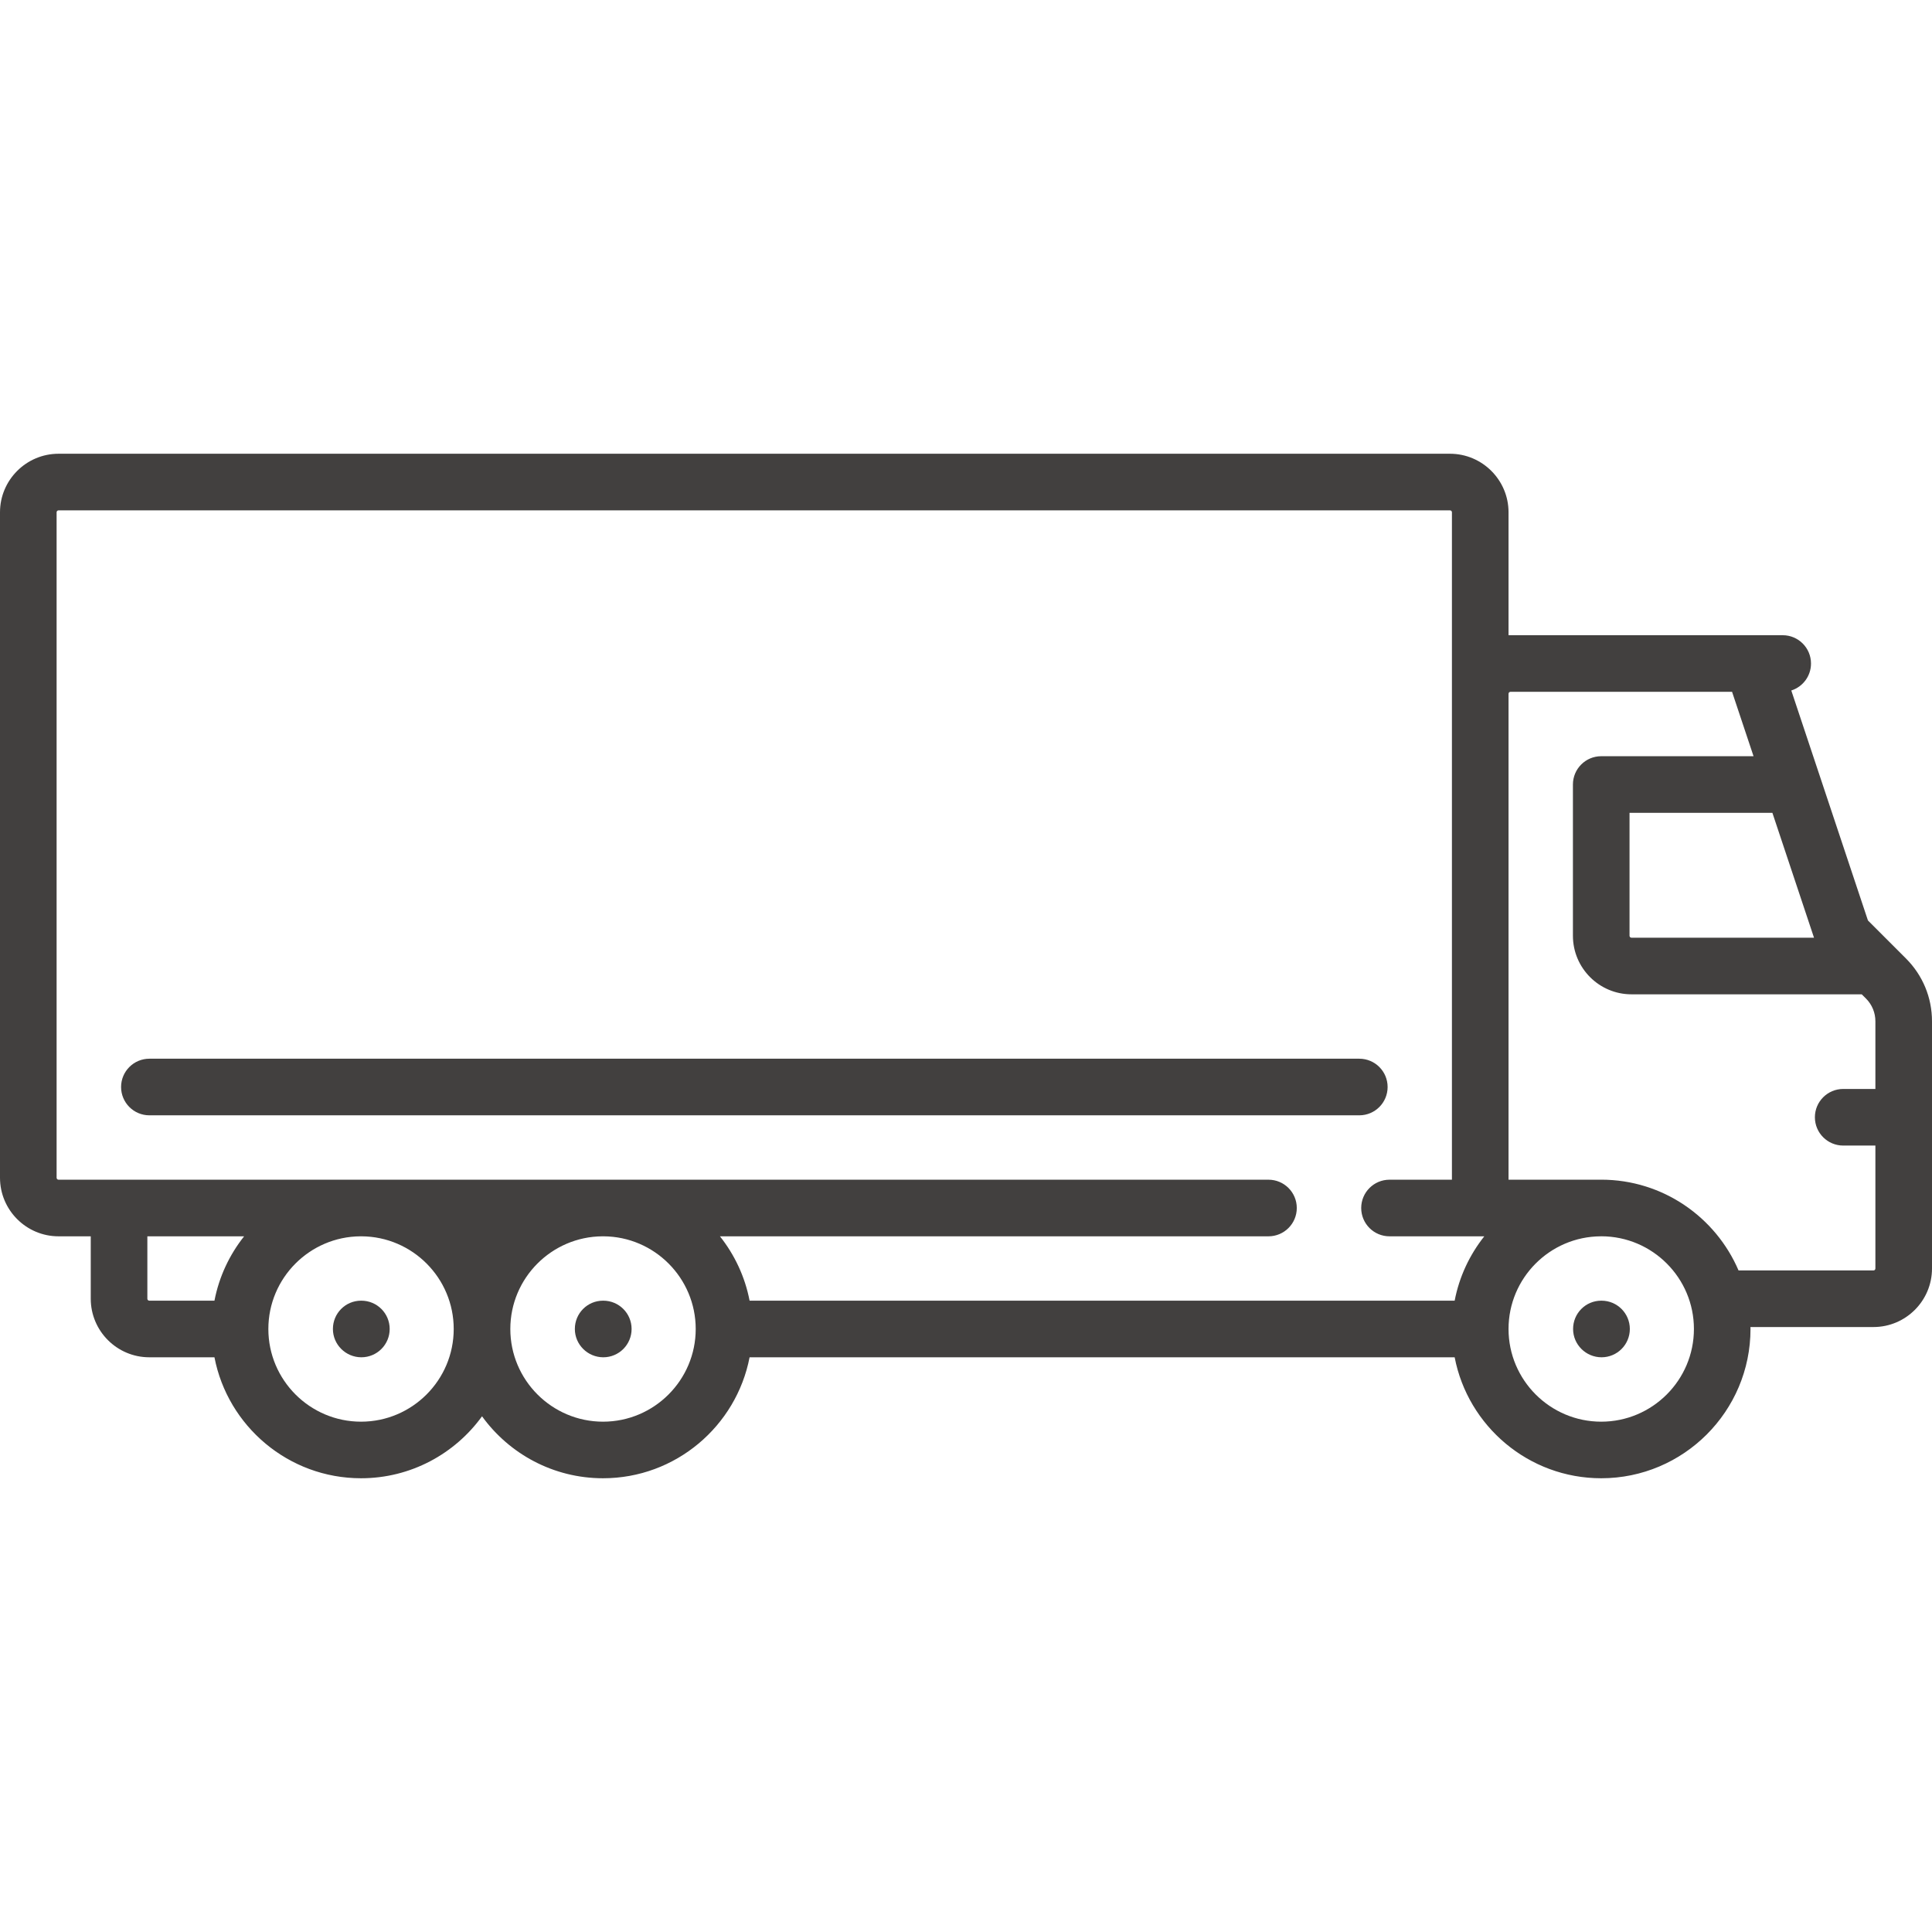 <svg width="70" height="70" viewBox="0 0 70 70" fill="none" xmlns="http://www.w3.org/2000/svg">
<path d="M13.093 47.126H13.082C12.516 47.126 12.062 47.585 12.062 48.151C12.062 48.718 12.527 49.177 13.093 49.177C13.66 49.177 14.119 48.718 14.119 48.151C14.119 47.585 13.66 47.126 13.093 47.126Z" fill="#42403F"/>
<path d="M21.859 47.126H21.848C21.282 47.126 20.828 47.585 20.828 48.151C20.828 48.718 21.293 49.177 21.859 49.177C22.425 49.177 22.884 48.718 22.884 48.151C22.884 47.585 22.425 47.126 21.859 47.126Z" fill="#42403F"/>
<path d="M58.027 47.126H58.016C57.45 47.126 56.996 47.585 56.996 48.151C56.996 48.718 57.461 49.177 58.027 49.177C58.593 49.177 59.052 48.718 59.052 48.151C59.052 47.585 58.593 47.126 58.027 47.126Z" fill="#42403F"/>
<path d="M69.058 34.729L67.679 33.35L64.902 25.018C65.316 24.886 65.616 24.499 65.616 24.041C65.616 23.474 65.157 23.015 64.591 23.015H54.657V18.561C54.657 17.392 53.705 16.44 52.535 16.44H2.121C0.952 16.44 0 17.392 0 18.561V42.672C0 43.842 0.952 44.794 2.121 44.794H3.288V47.055C3.288 48.225 4.239 49.177 5.409 49.177H7.77C8.251 51.67 10.449 53.56 13.081 53.56C14.883 53.56 16.481 52.674 17.465 51.315C18.448 52.674 20.046 53.56 21.849 53.56C24.48 53.56 26.678 51.67 27.159 49.177H52.705C53.185 51.67 55.383 53.56 58.015 53.56C60.998 53.56 63.424 51.134 63.424 48.151C63.424 48.128 63.423 48.105 63.422 48.081H67.879C69.048 48.081 70 47.13 70 45.96V37.004C70 36.145 69.665 35.337 69.058 34.729ZM7.77 47.126H5.409C5.37 47.126 5.339 47.094 5.339 47.056V44.794H8.845C8.314 45.462 7.938 46.257 7.77 47.126ZM13.081 51.51C11.229 51.51 9.723 50.003 9.723 48.152C9.723 46.307 11.218 44.805 13.06 44.794H13.102C14.944 44.805 16.439 46.307 16.439 48.152C16.439 50.003 14.933 51.51 13.081 51.51ZM21.849 51.51C19.997 51.51 18.49 50.003 18.49 48.152C18.49 46.307 19.985 44.805 21.828 44.794H21.87C23.712 44.805 25.207 46.307 25.207 48.152C25.207 50.003 23.701 51.51 21.849 51.51ZM52.705 47.126H27.159C26.992 46.257 26.615 45.462 26.085 44.794H45.96C46.526 44.794 46.985 44.334 46.985 43.768C46.985 43.202 46.526 42.743 45.96 42.743H2.121C2.082 42.743 2.051 42.711 2.051 42.672V18.561C2.051 18.522 2.082 18.491 2.121 18.491H52.535C52.574 18.491 52.606 18.522 52.606 18.561V42.743H50.344C49.778 42.743 49.319 43.202 49.319 43.768C49.319 44.335 49.778 44.794 50.344 44.794H53.779C53.248 45.462 52.872 46.257 52.705 47.126ZM65.725 33.975H59.111C59.072 33.975 59.041 33.943 59.041 33.904V29.45H64.217L65.725 33.975ZM58.015 51.51C56.163 51.51 54.657 50.003 54.657 48.152C54.657 46.307 56.152 44.805 57.994 44.794H58.015C58.018 44.794 58.02 44.793 58.023 44.793C59.871 44.797 61.374 46.302 61.374 48.151C61.374 50.003 59.867 51.51 58.015 51.51ZM67.949 45.96C67.949 45.999 67.918 46.031 67.879 46.031H62.991C62.164 44.099 60.245 42.742 58.015 42.742C58.008 42.742 58.001 42.743 57.994 42.743H54.657V25.137V25.137C54.657 25.098 54.688 25.066 54.727 25.066H62.756L63.534 27.399H58.015C57.449 27.399 56.99 27.858 56.99 28.424V33.904C56.99 35.074 57.941 36.026 59.111 36.026H67.454L67.608 36.179C67.828 36.4 67.949 36.692 67.949 37.004V39.455H66.783C66.217 39.455 65.757 39.914 65.757 40.48C65.757 41.047 66.217 41.506 66.783 41.506H67.949V45.96Z" fill="#42403F"/>
<path d="M49.25 38.359H5.412C4.846 38.359 4.387 38.818 4.387 39.384C4.387 39.951 4.846 40.41 5.412 40.41H49.25C49.817 40.41 50.276 39.951 50.276 39.384C50.276 38.818 49.817 38.359 49.25 38.359Z" fill="#42403F"/>
</svg>
